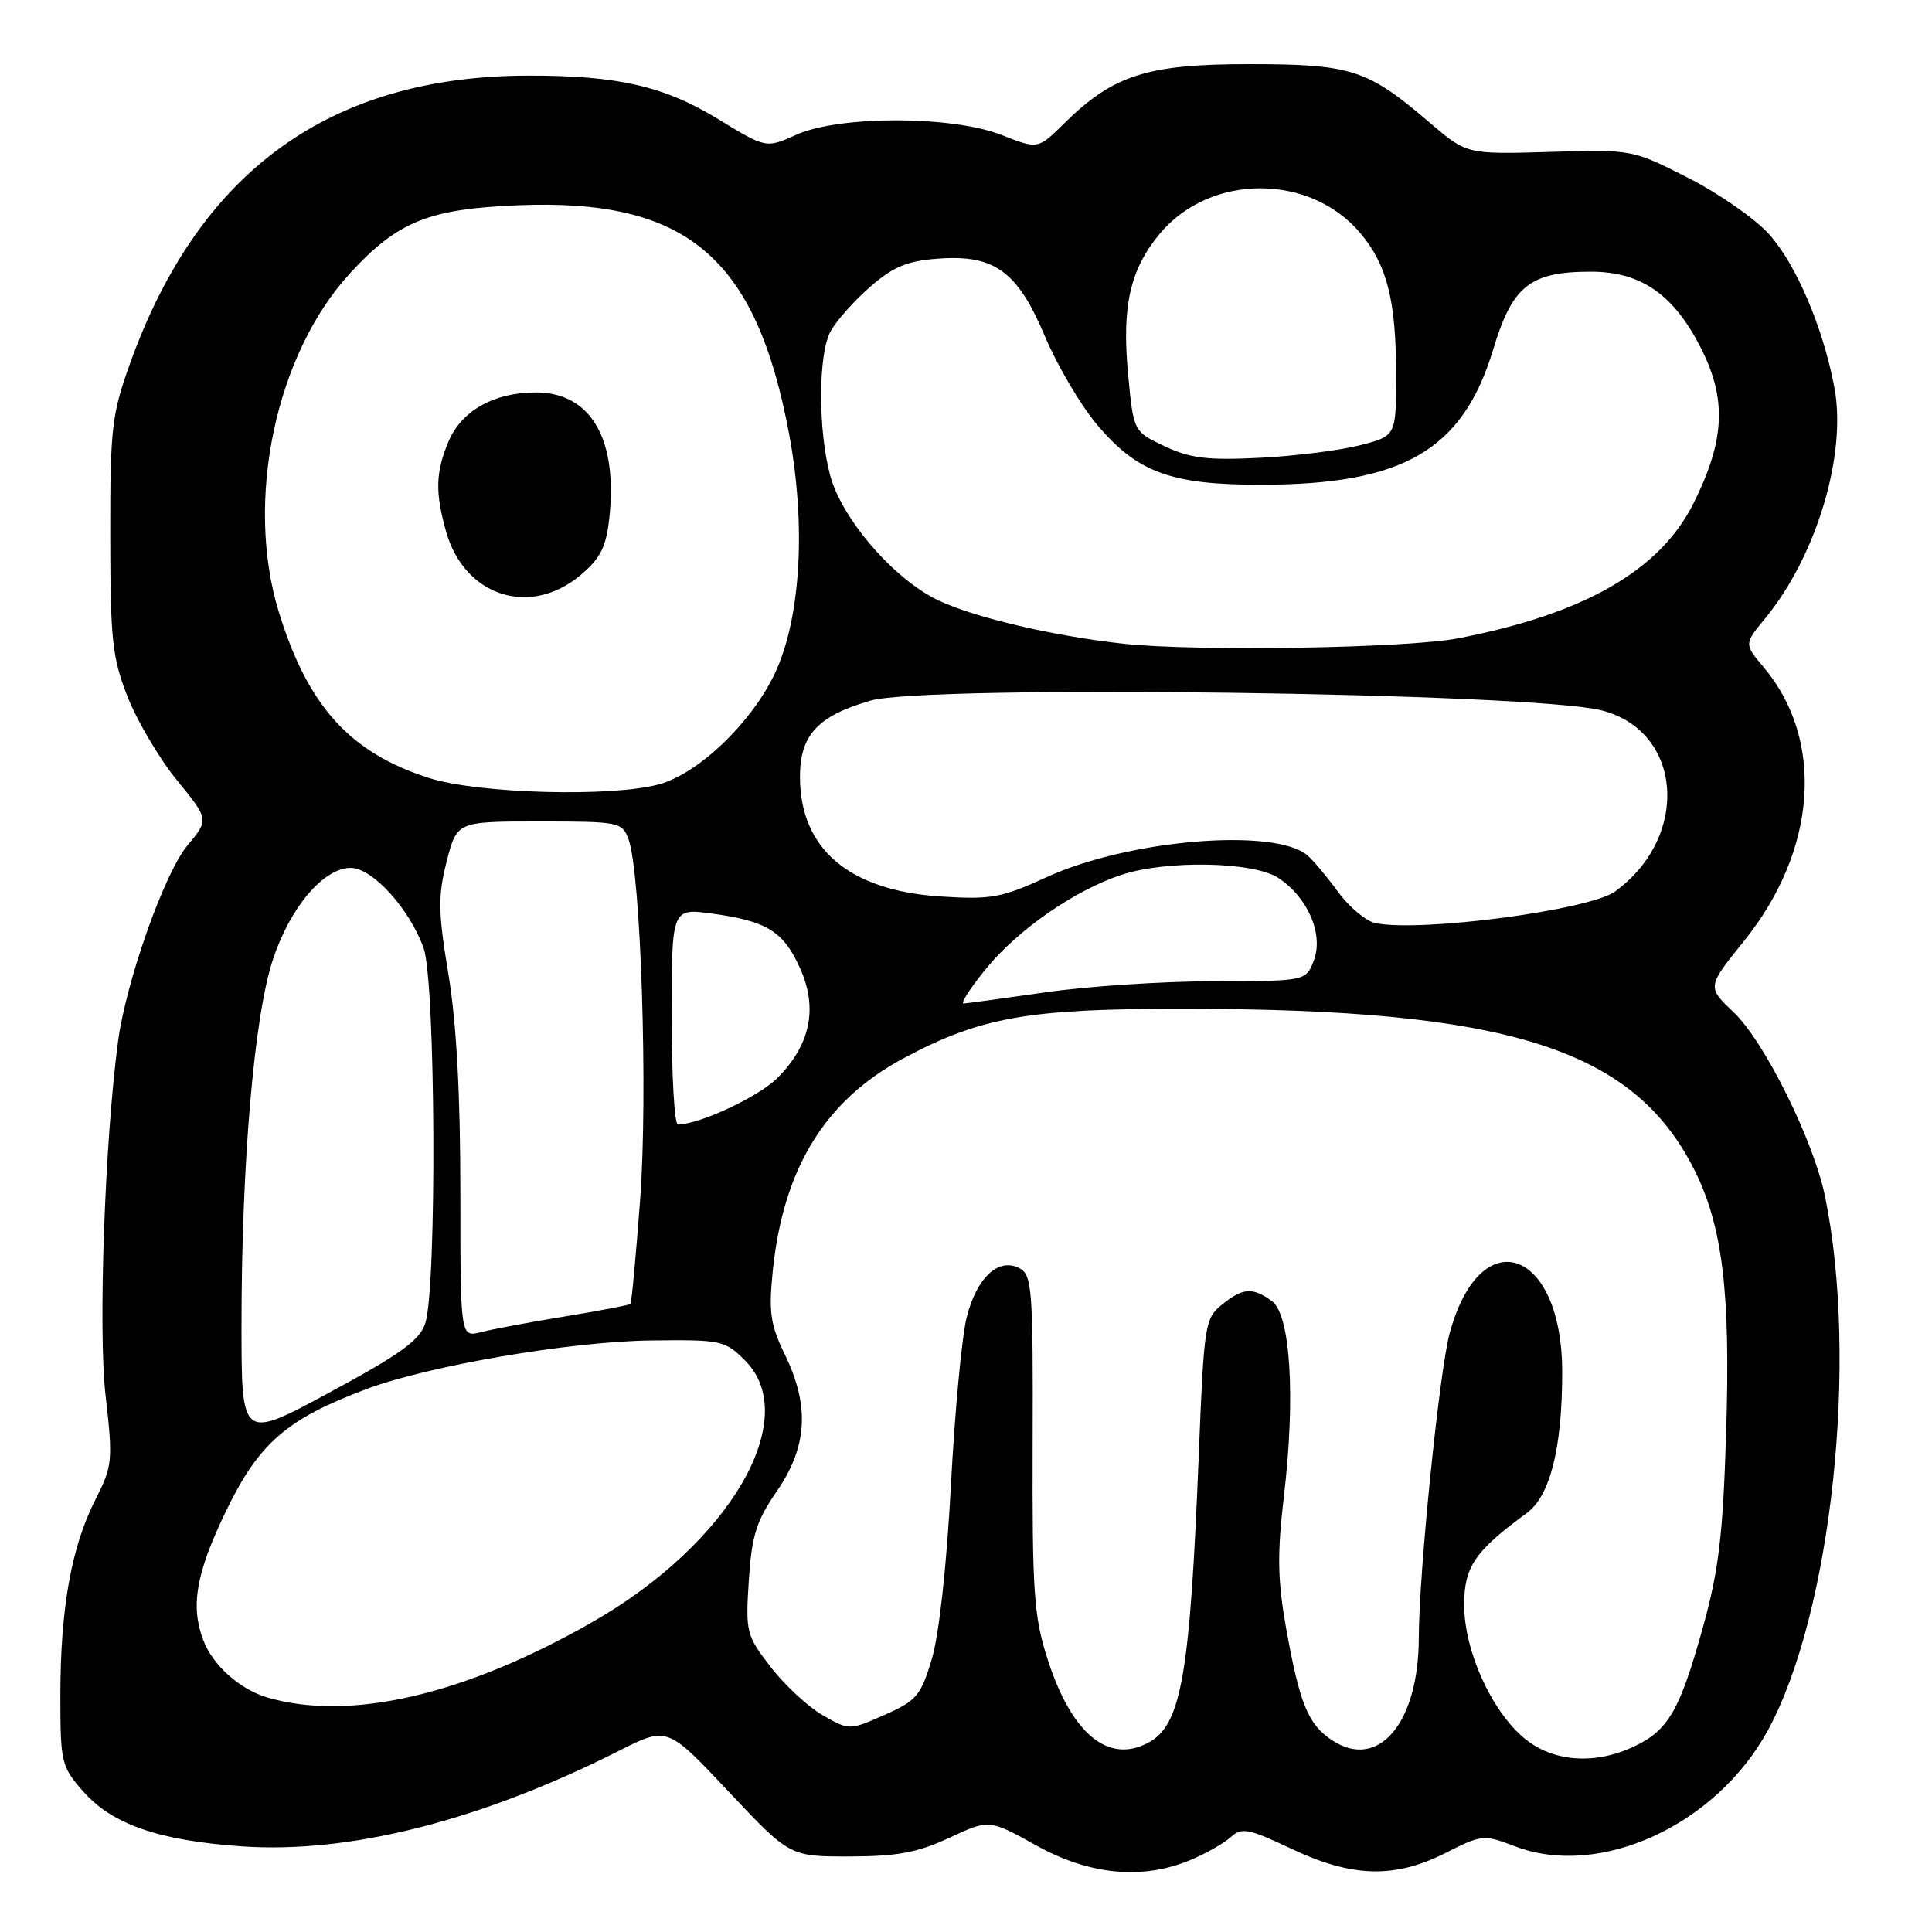 <?xml version="1.0" encoding="UTF-8" standalone="no"?>
<!DOCTYPE svg PUBLIC "-//W3C//DTD SVG 1.1//EN" "http://www.w3.org/Graphics/SVG/1.1/DTD/svg11.dtd" >
<svg xmlns="http://www.w3.org/2000/svg" xmlns:xlink="http://www.w3.org/1999/xlink" version="1.1" viewBox="0 0 256 256">
 <g >
 <path fill="currentColor"
d=" M 157.75 246.46 C 159.77 245.62 162.17 244.25 163.07 243.44 C 164.54 242.11 165.40 242.27 171.11 244.97 C 179.17 248.79 184.81 248.94 191.58 245.51 C 196.36 243.09 196.60 243.07 200.75 244.65 C 211.98 248.94 227.40 241.86 234.25 229.28 C 242.71 213.75 246.29 180.19 241.82 158.50 C 240.30 151.11 233.78 137.98 229.73 134.14 C 226.18 130.78 226.18 130.78 231.12 124.65 C 240.77 112.68 241.81 98.03 233.70 88.42 C 231.10 85.33 231.10 85.33 233.91 81.92 C 240.71 73.64 244.74 60.17 243.06 51.31 C 241.55 43.33 237.98 34.99 234.39 31.01 C 232.54 28.96 227.71 25.60 223.65 23.55 C 216.29 19.81 216.27 19.80 205.31 20.13 C 194.35 20.45 194.35 20.45 189.42 16.23 C 181.21 9.19 179.09 8.50 165.50 8.50 C 151.98 8.50 147.51 9.93 140.98 16.38 C 137.53 19.78 137.53 19.78 132.73 17.89 C 126.17 15.31 111.19 15.29 105.50 17.86 C 101.50 19.66 101.50 19.66 95.11 15.75 C 87.99 11.41 81.85 10.00 70.00 10.02 C 43.77 10.06 26.39 22.62 17.23 48.17 C 14.81 54.90 14.59 56.76 14.61 71.00 C 14.62 84.79 14.87 87.14 16.91 92.34 C 18.18 95.55 21.12 100.53 23.45 103.39 C 27.70 108.60 27.70 108.60 24.82 112.05 C 21.79 115.67 16.69 130.09 15.64 138.00 C 13.89 151.13 13.00 176.17 13.98 184.82 C 14.98 193.63 14.92 194.22 12.60 198.80 C 9.45 205.02 8.00 213.16 8.00 224.65 C 8.00 233.56 8.12 234.07 11.03 237.38 C 14.86 241.74 21.04 243.88 32.00 244.65 C 46.32 245.65 63.65 241.26 82.00 232.00 C 88.42 228.76 88.42 228.76 96.53 237.38 C 104.64 246.00 104.64 246.00 112.57 245.99 C 118.88 245.98 121.58 245.48 125.79 243.52 C 131.07 241.06 131.07 241.06 137.29 244.52 C 144.37 248.46 151.37 249.13 157.75 246.46 Z  M 201.93 230.29 C 197.58 226.63 194.02 218.71 194.01 212.67 C 194.00 207.62 195.43 205.52 202.29 200.50 C 205.40 198.23 207.00 191.87 207.00 181.83 C 207.00 165.37 196.14 161.63 192.08 176.69 C 190.71 181.80 188.01 208.48 188.00 217.00 C 187.99 228.30 182.66 234.63 176.53 230.61 C 173.33 228.51 172.21 225.78 170.40 215.64 C 169.29 209.38 169.23 205.88 170.11 198.40 C 171.68 185.14 171.01 174.21 168.53 172.40 C 165.98 170.54 164.67 170.63 161.89 172.89 C 159.66 174.69 159.53 175.56 158.85 192.64 C 157.68 222.06 156.54 228.57 152.15 230.92 C 146.84 233.76 141.99 229.74 138.82 219.88 C 136.99 214.20 136.77 211.06 136.83 191.26 C 136.90 170.84 136.75 168.94 135.11 168.06 C 132.33 166.57 129.42 169.27 128.09 174.55 C 127.45 177.09 126.51 187.12 126.00 196.84 C 125.44 207.45 124.43 216.63 123.47 219.83 C 122.01 224.70 121.46 225.35 117.21 227.23 C 112.55 229.29 112.55 229.29 109.02 227.28 C 107.09 226.17 103.98 223.30 102.13 220.90 C 98.89 216.70 98.78 216.28 99.22 209.43 C 99.61 203.47 100.20 201.57 102.93 197.60 C 106.98 191.72 107.31 186.33 104.03 179.56 C 102.07 175.51 101.84 173.91 102.40 168.37 C 103.80 154.76 109.36 145.75 119.79 140.19 C 130.02 134.74 136.25 133.65 157.00 133.67 C 199.78 133.70 216.35 138.92 224.45 154.89 C 228.25 162.40 229.32 171.14 228.72 189.88 C 228.29 203.59 227.74 208.12 225.61 215.76 C 222.58 226.64 221.06 229.27 216.54 231.41 C 211.30 233.90 205.71 233.47 201.93 230.29 Z  M 35.47 224.94 C 31.79 223.87 28.21 220.68 26.94 217.34 C 25.21 212.79 25.97 208.45 29.96 200.20 C 34.31 191.21 38.00 188.01 48.61 184.04 C 56.87 180.95 75.62 177.75 86.23 177.62 C 95.58 177.50 96.06 177.61 98.71 180.26 C 106.37 187.91 96.71 204.51 78.55 214.90 C 61.64 224.58 46.42 228.12 35.47 224.94 Z  M 32.00 175.61 C 32.00 154.28 33.66 134.79 36.13 127.24 C 38.40 120.28 42.86 115.00 46.47 115.00 C 49.36 115.00 54.30 120.45 56.14 125.66 C 57.72 130.12 57.90 170.57 56.36 175.32 C 55.63 177.59 53.13 179.40 43.72 184.48 C 32.00 190.82 32.00 190.82 32.00 175.61 Z  M 61.00 157.90 C 61.00 144.95 60.48 135.44 59.41 129.04 C 58.05 120.82 58.02 118.77 59.18 114.17 C 60.54 108.85 60.54 108.85 71.47 108.85 C 81.99 108.85 82.43 108.93 83.27 111.17 C 84.92 115.56 85.87 145.03 84.82 159.00 C 84.26 166.43 83.69 172.62 83.54 172.78 C 83.40 172.93 79.51 173.67 74.89 174.43 C 70.28 175.18 65.26 176.12 63.75 176.51 C 61.00 177.22 61.00 177.22 61.00 157.90 Z  M 89.00 134.67 C 89.00 120.33 89.00 120.33 94.37 121.06 C 101.66 122.05 103.86 123.43 106.06 128.41 C 108.39 133.66 107.36 138.49 102.99 142.86 C 100.51 145.33 92.66 149.00 89.82 149.00 C 89.37 149.00 89.00 142.55 89.00 134.67 Z  M 130.68 128.33 C 134.89 123.19 142.33 118.02 148.50 115.95 C 154.49 113.95 166.06 114.15 169.38 116.33 C 173.29 118.89 175.41 123.80 174.09 127.26 C 173.05 130.00 173.05 130.00 160.77 130.02 C 154.02 130.03 144.00 130.69 138.50 131.49 C 133.00 132.28 128.13 132.95 127.68 132.97 C 127.23 132.99 128.58 130.90 130.68 128.33 Z  M 182.25 122.32 C 181.01 122.07 178.78 120.20 177.30 118.18 C 175.82 116.16 173.99 113.97 173.23 113.33 C 168.86 109.65 149.60 111.25 138.78 116.19 C 132.71 118.97 131.35 119.22 124.64 118.79 C 112.50 118.01 106.00 112.48 106.00 102.92 C 106.00 97.39 108.37 94.84 115.38 92.83 C 122.78 90.70 202.80 91.77 212.18 94.12 C 222.96 96.82 224.02 110.85 214.00 118.13 C 210.60 120.60 188.27 123.55 182.25 122.32 Z  M 56.85 103.09 C 46.36 99.73 40.82 93.61 36.96 81.14 C 32.41 66.40 36.50 46.92 46.42 36.17 C 52.70 29.34 56.83 27.68 68.62 27.20 C 90.99 26.28 100.17 34.03 104.56 57.50 C 106.86 69.84 106.08 82.27 102.54 89.51 C 99.37 95.98 92.52 102.49 87.35 103.92 C 81.10 105.65 63.37 105.17 56.85 103.09 Z  M 76.88 76.24 C 79.52 74.04 80.30 72.53 80.72 68.80 C 81.91 58.21 78.32 52.00 71.00 52.00 C 65.44 52.00 61.14 54.43 59.42 58.53 C 57.72 62.60 57.65 65.20 59.09 70.37 C 61.47 78.97 70.17 81.84 76.88 76.24 Z  M 149.00 85.31 C 139.10 84.24 127.98 81.56 123.58 79.17 C 117.81 76.04 111.48 68.50 110.00 62.99 C 108.38 56.98 108.41 46.88 110.06 43.90 C 110.85 42.47 113.22 39.81 115.33 37.98 C 118.38 35.33 120.22 34.57 124.33 34.27 C 131.78 33.72 134.84 35.95 138.48 44.61 C 140.08 48.40 143.14 53.61 145.29 56.18 C 150.64 62.59 155.12 64.25 167.10 64.23 C 186.01 64.22 193.83 59.65 197.87 46.26 C 200.40 37.86 202.75 36.00 210.80 36.00 C 217.40 36.00 221.72 38.97 225.32 46.00 C 228.83 52.84 228.59 58.31 224.40 66.69 C 219.94 75.61 209.89 81.37 193.16 84.59 C 186.37 85.89 158.70 86.34 149.00 85.31 Z  M 154.34 59.14 C 150.19 57.18 150.19 57.18 149.47 49.49 C 148.63 40.55 149.76 35.63 153.73 30.91 C 160.41 22.97 173.58 22.96 180.26 30.90 C 183.79 35.10 184.99 39.82 184.99 49.63 C 185.00 57.76 185.00 57.76 180.25 58.99 C 177.64 59.67 171.68 60.42 167.00 60.66 C 160.02 61.01 157.75 60.74 154.34 59.14 Z "/>
</g>
</svg>